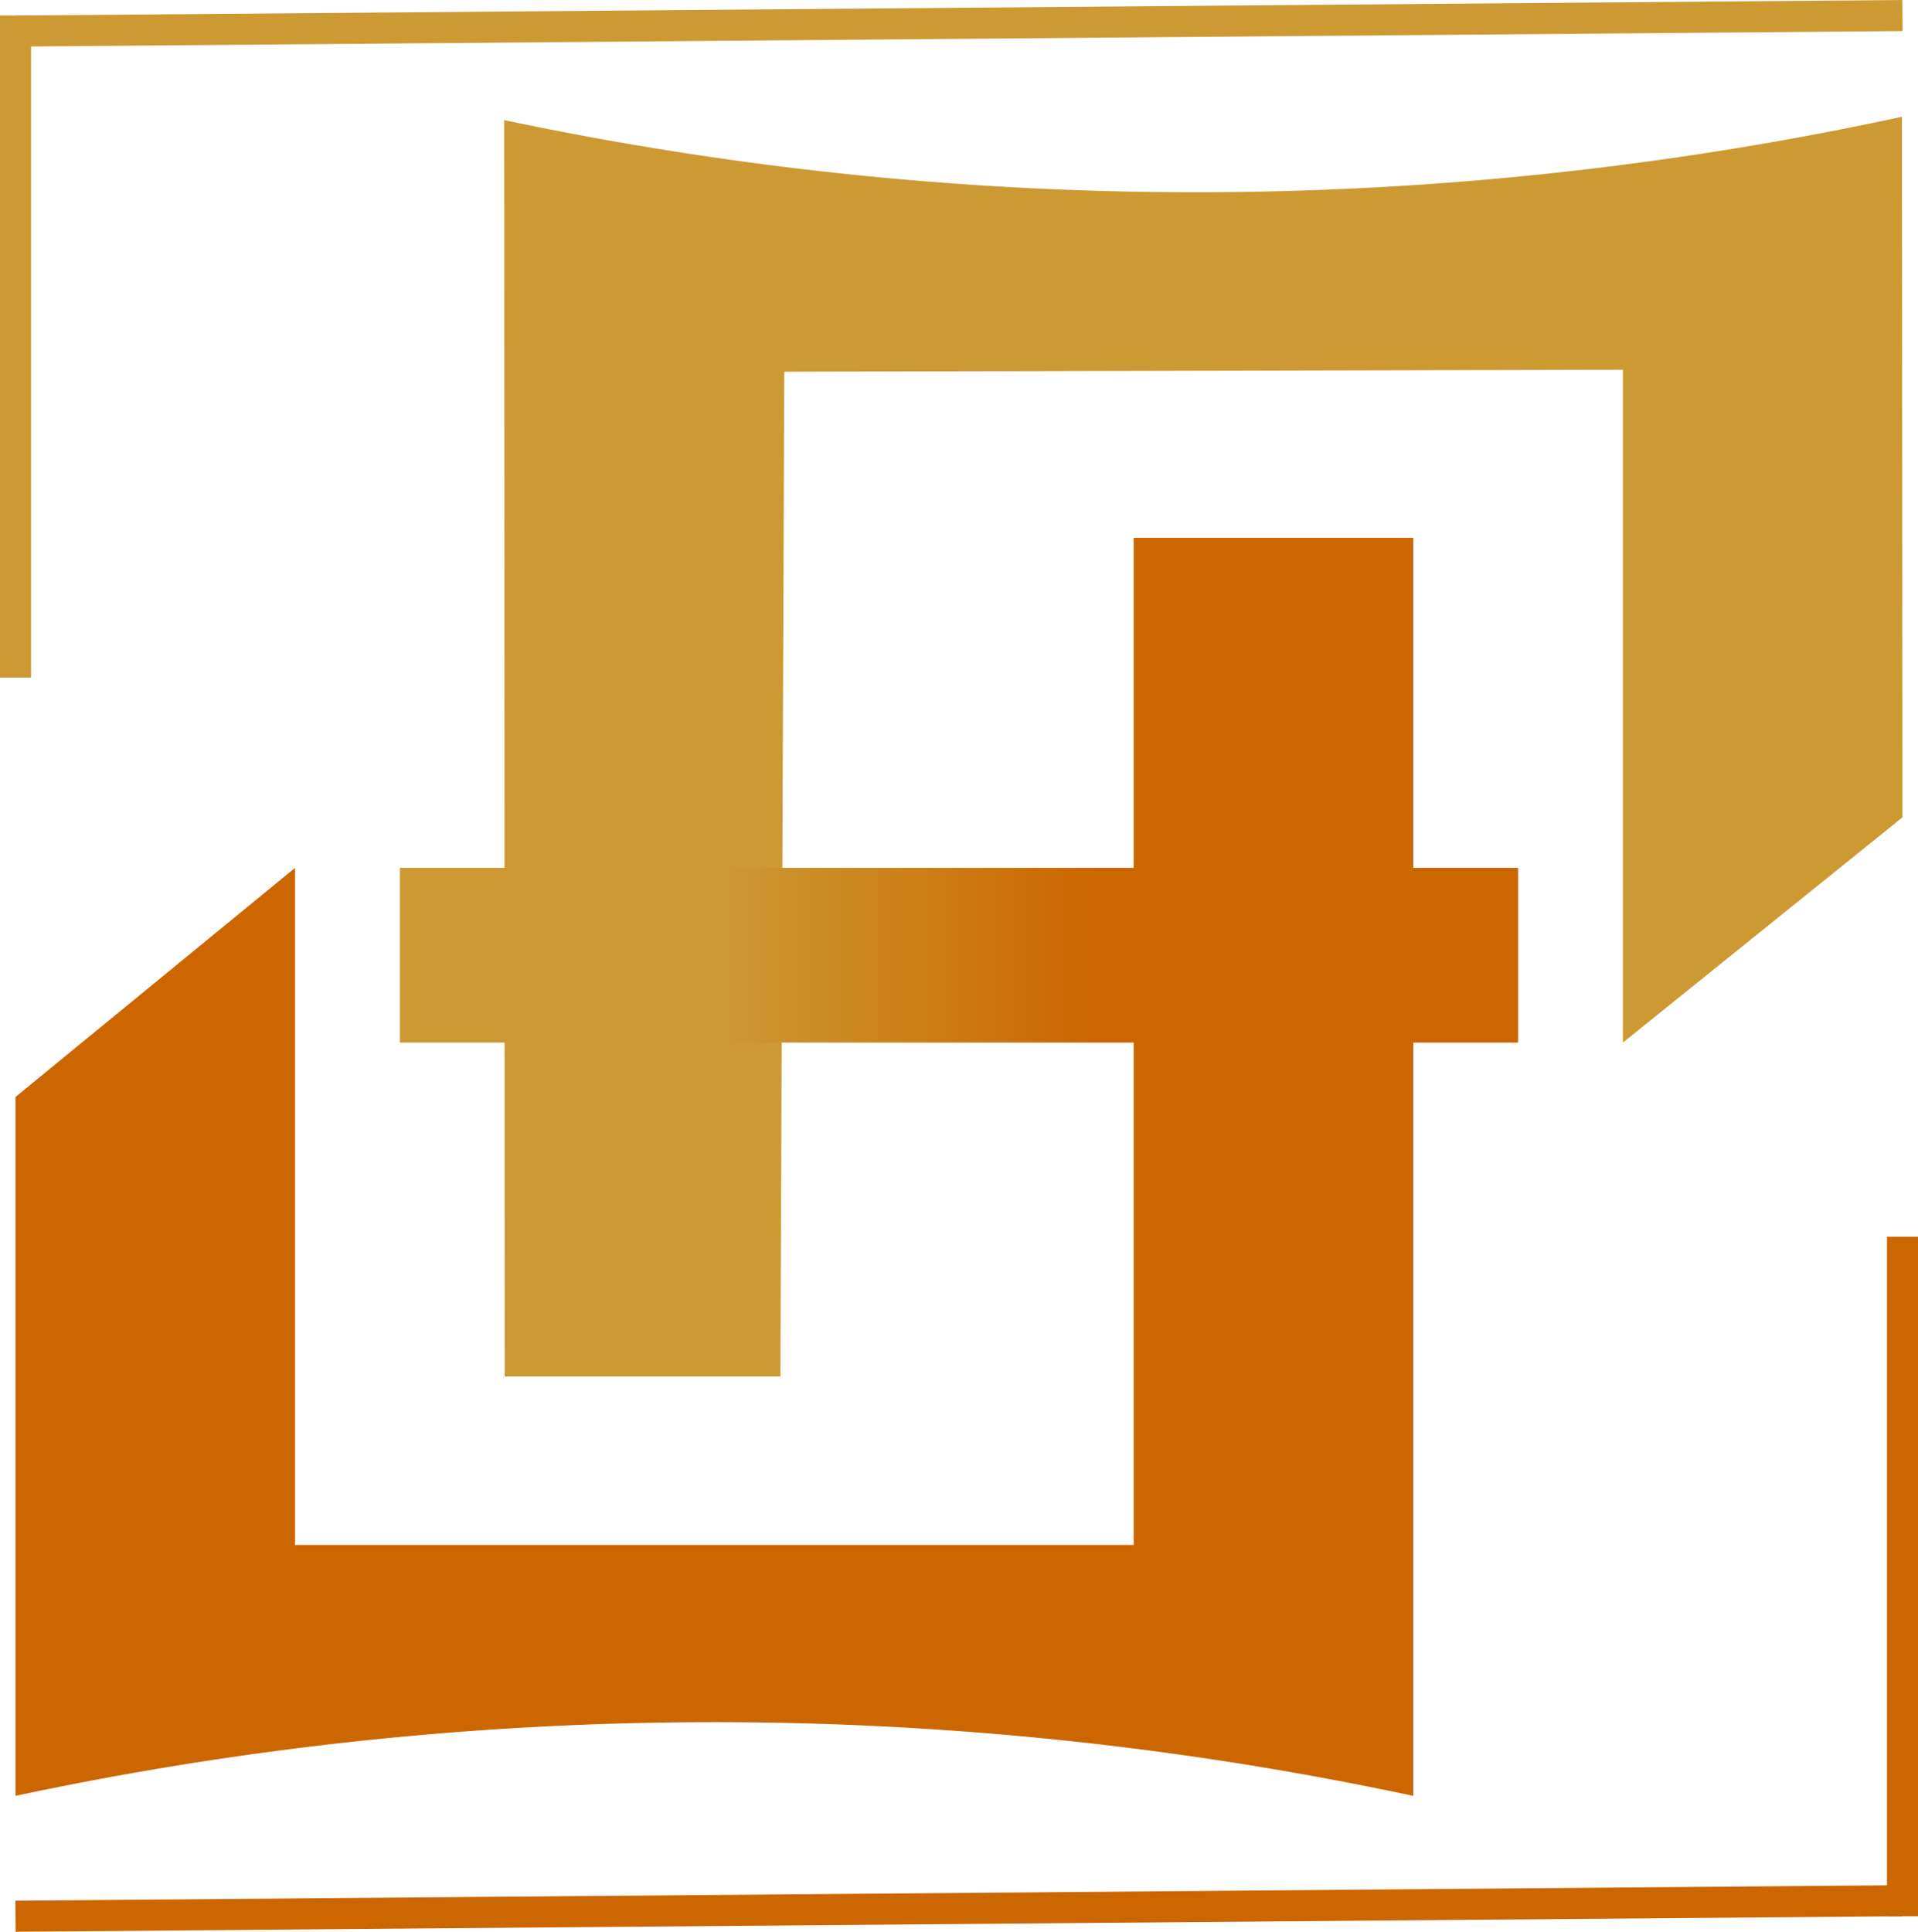 <svg id="Calque_1" data-name="Calque 1" xmlns="http://www.w3.org/2000/svg" xmlns:xlink="http://www.w3.org/1999/xlink" viewBox="0 0 494 497.5"><defs><style>.cls-1{fill:#c60;}.cls-2,.cls-4{fill:#c93;}.cls-3{fill:url(#Dégradé_sans_nom_148);}.cls-4{stroke:#c93;}.cls-4,.cls-5{stroke-miterlimit:10;stroke-width:8px;}.cls-5{fill:none;stroke:#c60;}</style><linearGradient id="Dégradé_sans_nom_148" x1="103" y1="246" x2="391" y2="246" gradientUnits="userSpaceOnUse"><stop offset="0.29" stop-color="#c93"/><stop offset="0.62" stop-color="#c60"/></linearGradient></defs><title>logoJF2</title><path class="cls-1" d="M333,439.38H117V265L45,324V504a862.71,862.71,0,0,1,360,0V180H333Z" transform="translate(-41 -41.5)"/><path class="cls-2" d="M243,137.23l216-.51q0,86.64,0,173.28l72-58-.13-180.43A861.69,861.69,0,0,1,360,90.94,861.91,861.91,0,0,1,170.87,72.43L171,396l71,0Z" transform="translate(-41 -41.5)"/><rect class="cls-3" x="103" y="223.5" width="288" height="45"/><line class="cls-4" x1="4" y1="8" x2="490" y2="4"/><line class="cls-4" x1="4" y1="4" x2="4" y2="174.5"/><line class="cls-5" x1="4" y1="493.5" x2="490" y2="489.5"/><line class="cls-5" x1="490" y1="318.5" x2="490" y2="493.5"/></svg>